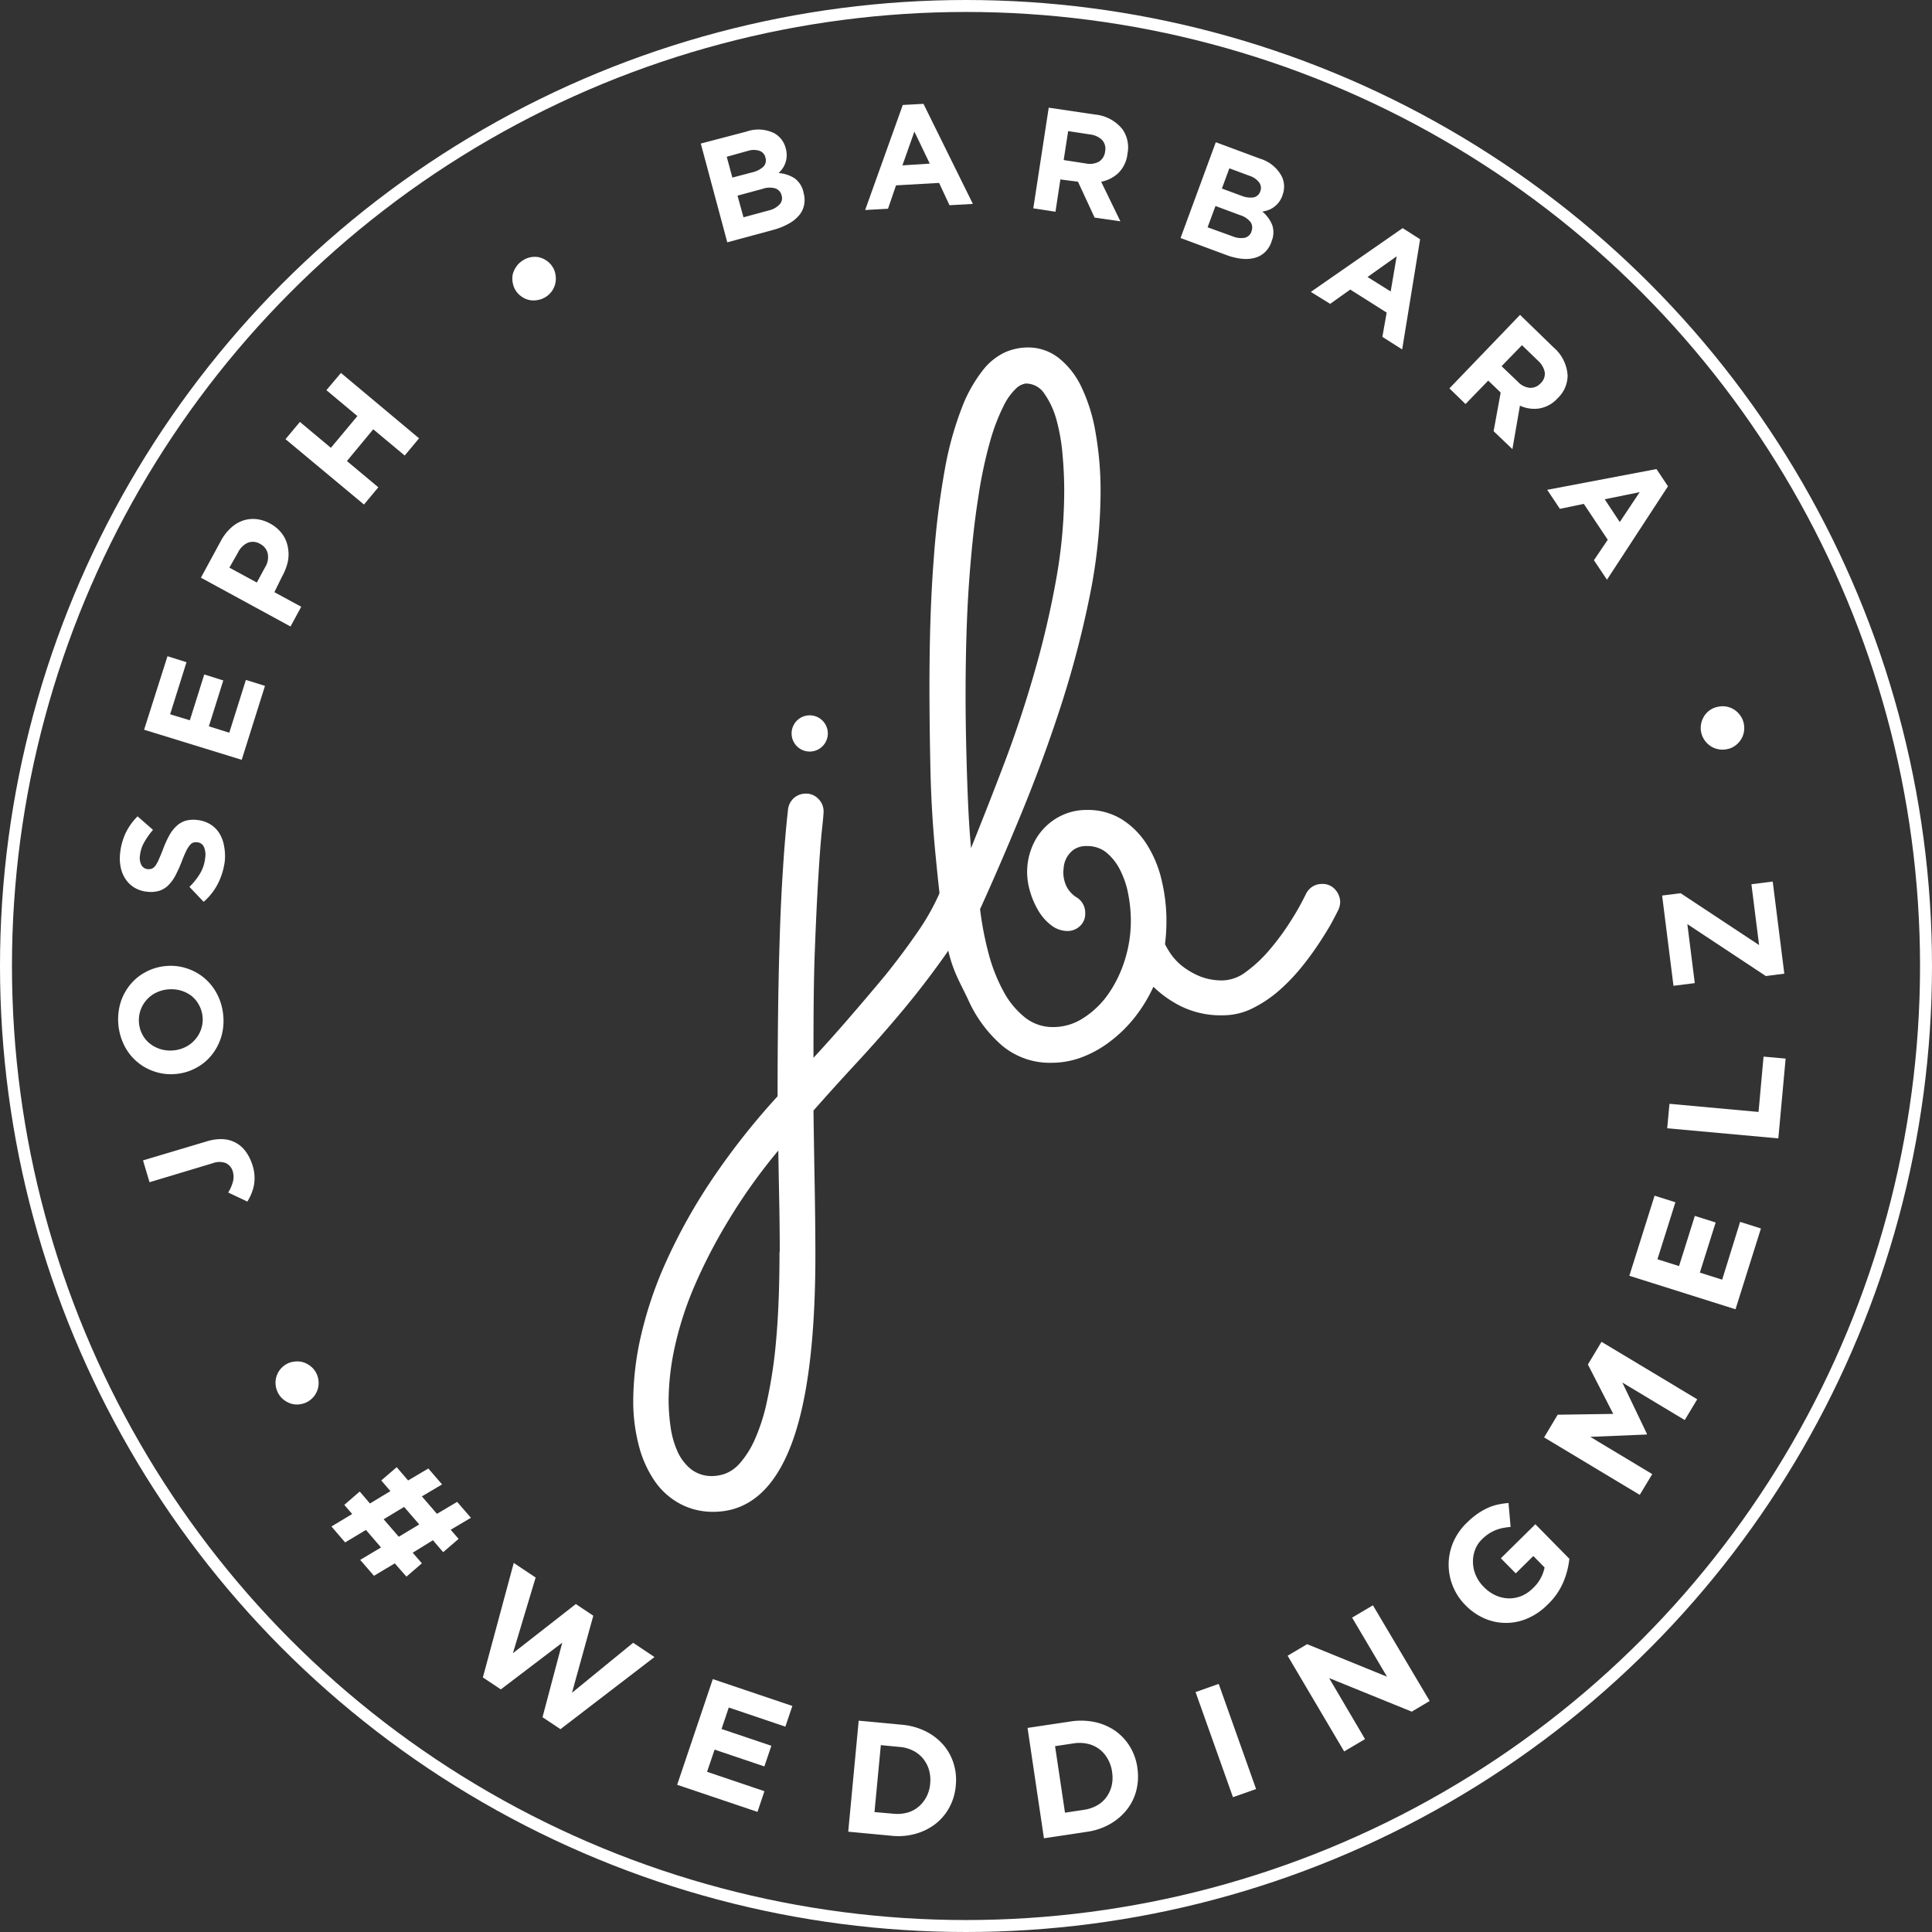 <svg xmlns="http://www.w3.org/2000/svg" viewBox="0 0 323 323"><rect x="0" y="0" width="323" height="323" fill="#333333" stroke="none"/><defs><style>.cls-1{fill:none;stroke:#fff;stroke-miterlimit:10;stroke-width:2px;}.cls-2{fill:#fff;}</style></defs><title>Asset 22</title><g id="Layer_2" data-name="Layer 2"><g id="Layer_1-2" data-name="Layer 1"><circle class="cls-1" cx="161.5" cy="161.5" r="160.5"/><path class="cls-2" d="M42.21,194.8a6.86,6.86,0,0,1,.23,3.43,8,8,0,0,1-1.09,2.65l-3.2-1.51a6.4,6.4,0,0,0,.78-1.77,3.11,3.11,0,0,0,0-1.71,2.2,2.2,0,0,0-1.13-1.42,3.1,3.1,0,0,0-2.23,0L25,197.65,23.91,194l10.69-3.19a7.74,7.74,0,0,1,2.66-.36,5,5,0,0,1,3.84,2.09A7.8,7.8,0,0,1,42.21,194.8Z"/><path class="cls-2" d="M37.32,169.75a9.31,9.31,0,0,1-.36,3.68,9,9,0,0,1-1.61,3,8.35,8.35,0,0,1-2.59,2.12,8.58,8.58,0,0,1-3.35,1h0a8.54,8.54,0,0,1-3.47-.37,8.65,8.65,0,0,1-5.12-4.31,9.82,9.82,0,0,1-.67-7.24,9,9,0,0,1,1.61-3,8.35,8.35,0,0,1,2.59-2.12,8.75,8.75,0,0,1,3.35-1h0a8.54,8.54,0,0,1,3.47.37,8.65,8.65,0,0,1,5.12,4.31A9.39,9.39,0,0,1,37.32,169.75Zm-3.45.27a5.17,5.17,0,0,0-.6-2A4.86,4.86,0,0,0,32,166.49a5.41,5.41,0,0,0-1.78-.89,5.8,5.8,0,0,0-2.09-.19h-.05a5.72,5.72,0,0,0-2,.56,5,5,0,0,0-1.6,1.23,5.09,5.09,0,0,0-1.24,3.84,5,5,0,0,0,.61,2,4.74,4.74,0,0,0,1.28,1.49,5.41,5.41,0,0,0,1.78.89,5.6,5.6,0,0,0,2.09.19H29a5.52,5.52,0,0,0,2-.56,5,5,0,0,0,1.6-1.23A5.05,5.05,0,0,0,33.87,170Z"/><path class="cls-2" d="M37.59,143.89a11.52,11.52,0,0,1-1.1,3.73,10.14,10.14,0,0,1-2.44,3.15l-2.38-2.5a10.92,10.92,0,0,0,1.77-2.22,6.3,6.3,0,0,0,.86-2.61,3.3,3.3,0,0,0-.21-1.85,1.32,1.32,0,0,0-1.1-.77h-.05a1.44,1.44,0,0,0-.66.06,1.41,1.41,0,0,0-.57.45,5.08,5.08,0,0,0-.61,1c-.21.43-.45,1-.71,1.68a20.92,20.92,0,0,1-1,2.24,6.67,6.67,0,0,1-1.16,1.66,3.81,3.81,0,0,1-1.55,1,4.91,4.91,0,0,1-2.15.16h-.05a5,5,0,0,1-2-.67,4.68,4.68,0,0,1-1.47-1.4,5.5,5.5,0,0,1-.83-2,7.55,7.55,0,0,1-.09-2.44,10.42,10.42,0,0,1,.95-3.36A10.16,10.16,0,0,1,23,136.48l2.58,2.26a12.45,12.45,0,0,0-1.47,2.08,5.57,5.57,0,0,0-.7,2.13,2.67,2.67,0,0,0,.23,1.68,1.32,1.32,0,0,0,1,.67h0a1.56,1.56,0,0,0,.73-.07,1.43,1.43,0,0,0,.62-.51,5.78,5.78,0,0,0,.58-1.08c.2-.46.44-1,.72-1.75a16.83,16.83,0,0,1,1-2.2,6.05,6.05,0,0,1,1.21-1.58,3.88,3.88,0,0,1,1.51-.89,4.9,4.9,0,0,1,1.95-.13h0a5.15,5.15,0,0,1,2.18.71,4.65,4.65,0,0,1,1.5,1.46,5.92,5.92,0,0,1,.8,2.07A9,9,0,0,1,37.59,143.89Z"/><path class="cls-2" d="M24.09,122,28,109.71l3.18,1-2.74,8.71,3.3,1,2.41-7.66,3.18,1-2.41,7.67,3.41,1.07,2.78-8.83,3.19,1-3.89,12.36Z"/><path class="cls-2" d="M33.59,96.58l3.32-6.12a8.06,8.06,0,0,1,1.69-2.2,5.74,5.74,0,0,1,2-1.22,5.23,5.23,0,0,1,2.26-.25,6.18,6.18,0,0,1,2.32.75l0,0a6.14,6.14,0,0,1,2,1.72,5.33,5.33,0,0,1,.94,2.19,6.2,6.2,0,0,1,0,2.46,9.54,9.54,0,0,1-1,2.55L45.87,99l4.49,2.44-1.79,3.3Zm10.76-1.8a3.09,3.09,0,0,0,.4-2.28,2.41,2.41,0,0,0-1.25-1.56l0,0a2.33,2.33,0,0,0-2.08-.2,3.44,3.44,0,0,0-1.64,1.65L38.35,94.9l4.59,2.49Z"/><path class="cls-2" d="M47.73,73.42l2.41-2.88,5.18,4.33,4.43-5.31-5.18-4.33L57,62.35,70.06,73.28l-2.4,2.88L62.4,71.77,58,77.08l5.25,4.39-2.4,2.88Z"/><path class="cls-2" d="M91.24,49.64a3.56,3.56,0,0,1-1.34.52,3.61,3.61,0,0,1-1.39,0,3.41,3.41,0,0,1-1.27-.55,3.52,3.52,0,0,1-1-1l0,0a3.56,3.56,0,0,1-.52-1.34,3.61,3.61,0,0,1,0-1.39,3.77,3.77,0,0,1,.57-1.26,3.43,3.43,0,0,1,1-1A3.62,3.62,0,0,1,90.07,43a3.66,3.66,0,0,1,1.27.55,3.51,3.51,0,0,1,1,1l0,0A3.37,3.37,0,0,1,92.88,46a3.62,3.62,0,0,1-.59,2.64A3.59,3.59,0,0,1,91.24,49.64Z"/><path class="cls-2" d="M117.16,24,124.79,22a6,6,0,0,1,4.69.29,4,4,0,0,1,1.88,2.5v0a4.16,4.16,0,0,1,.16,1.3,3.9,3.9,0,0,1-.2,1.1,4,4,0,0,1-.47.95,4.65,4.65,0,0,1-.68.79,5.77,5.77,0,0,1,2.65.86,3.9,3.9,0,0,1,1.51,2.35v.05a4.29,4.29,0,0,1,.1,2.09,3.89,3.89,0,0,1-.86,1.75,6,6,0,0,1-1.72,1.37,11,11,0,0,1-2.45,1l-7.81,2.11Zm8.66,4.8a4,4,0,0,0,1.8-.93,1.47,1.47,0,0,0,.34-1.52v-.05a1.53,1.53,0,0,0-1-1.09,3.18,3.18,0,0,0-1.88,0l-3.58,1,.94,3.48Zm2.76,6.37a3.54,3.54,0,0,0,1.76-1,1.51,1.51,0,0,0,.32-1.53v0a1.59,1.59,0,0,0-1-1.13,3.49,3.49,0,0,0-2.18.07l-4.18,1.13,1,3.62Z"/><path class="cls-2" d="M150.93,17.55l3.46-.19,8.26,16.73-3.91.22L157,30.58l-7.2.41-1.34,3.91-3.82.21Zm4.51,9.8L152.87,22l-2,5.65Z"/><path class="cls-2" d="M175.33,18,183,19.14a6.7,6.7,0,0,1,4.65,2.46,5.27,5.27,0,0,1,.85,4.07v0A5.36,5.36,0,0,1,187,28.9a5.85,5.85,0,0,1-2.9,1.49L187.31,37,183,36.38l-2.78-6h0L177.28,30l-.82,5.4-3.71-.57Zm6.21,9.33a3.17,3.17,0,0,0,2.21-.32,2.28,2.28,0,0,0,1-1.62v-.05a2.18,2.18,0,0,0-.49-1.93,3.45,3.45,0,0,0-2-.93l-3.68-.56-.75,4.84Z"/><path class="cls-2" d="M203.26,23.78l7.41,2.75a6.08,6.08,0,0,1,3.64,3,3.93,3.93,0,0,1,.09,3.12l0,.05a4.23,4.23,0,0,1-.62,1.14,3.73,3.73,0,0,1-.81.78,3.49,3.49,0,0,1-.93.5,5,5,0,0,1-1,.25,5.59,5.59,0,0,1,1.65,2.24,3.84,3.84,0,0,1-.13,2.79l0,.05a4.32,4.32,0,0,1-1.13,1.76,4,4,0,0,1-1.72.92,6,6,0,0,1-2.19.12,10.54,10.54,0,0,1-2.56-.64l-7.59-2.82Zm2.81,15.73a3.65,3.65,0,0,0,2,.25,1.57,1.57,0,0,0,1.16-1.06v-.05a1.63,1.63,0,0,0-.14-1.5,3.59,3.59,0,0,0-1.82-1.2l-4.06-1.51L201.89,38Zm1.46-6.79a4,4,0,0,0,2,.29,1.47,1.47,0,0,0,1.16-1l0,0a1.54,1.54,0,0,0-.14-1.45A3.17,3.17,0,0,0,209,29.43l-3.47-1.29-1.25,3.38Z"/><path class="cls-2" d="M234.5,38.14,237.42,40l-3,18.42-3.31-2.1.72-4.06-6.09-3.85-3.36,2.39-3.23-2Zm-2,10.59,1-5.88-4.87,3.46Z"/><path class="cls-2" d="M254.13,52.64l5.59,5.43a6.7,6.7,0,0,1,2.36,4.7,5.26,5.26,0,0,1-1.67,3.81l0,0a5.32,5.32,0,0,1-3.08,1.71,5.74,5.74,0,0,1-3.22-.47l-1.26,7.27-3.14-3,1.18-6.46,0,0-2.08-2-3.8,3.92-2.69-2.62Zm-.35,11.2a3.11,3.11,0,0,0,2,1,2.25,2.25,0,0,0,1.76-.74l0,0a2.16,2.16,0,0,0,.72-1.85,3.5,3.5,0,0,0-1.13-1.95l-2.68-2.59-3.41,3.51Z"/><path class="cls-2" d="M276.94,78.42l1.92,2.88-10.2,15.62-2.18-3.26,2.31-3.42-4-6-4,.83-2.12-3.18Zm-6.14,8.86,3.33-5-5.85,1.19Z"/><path class="cls-2" d="M284.48,122.71a3.54,3.54,0,0,1-.12-1.44,3.78,3.78,0,0,1,.42-1.32,3.48,3.48,0,0,1,.88-1.07,3.62,3.62,0,0,1,1.28-.66H287a3.5,3.5,0,0,1,1.43-.12,3.6,3.6,0,0,1,1.32.43,3.75,3.75,0,0,1,1.05.9,3.41,3.41,0,0,1,.67,1.28,3.88,3.88,0,0,1,.12,1.43,3.71,3.71,0,0,1-.42,1.32,3.9,3.9,0,0,1-.89,1.06,3.45,3.45,0,0,1-1.27.67l-.05,0a3.55,3.55,0,0,1-1.44.11,3.87,3.87,0,0,1-1.32-.43,3.72,3.72,0,0,1-1.05-.89A3.62,3.62,0,0,1,284.48,122.71Z"/><path class="cls-2" d="M52.66,229.2a3.4,3.4,0,0,1,.54,1.33,3.56,3.56,0,0,1-.53,2.67,3.67,3.67,0,0,1-1,1l0,0a3.44,3.44,0,0,1-1.34.54,3.37,3.37,0,0,1-1.38,0,3.63,3.63,0,0,1-1.28-.55,3.55,3.55,0,0,1-1-1,3.74,3.74,0,0,1-.54-1.33,3.56,3.56,0,0,1,0-1.38,3.66,3.66,0,0,1,.53-1.28,3.54,3.54,0,0,1,1-1l0,0a3.28,3.28,0,0,1,1.34-.53,3.81,3.81,0,0,1,1.39,0,3.59,3.59,0,0,1,1.26.54A3.42,3.42,0,0,1,52.66,229.2Z"/><path class="cls-2" d="M136,176.85q2.94-3.18,6-6.72t6-7.07q2.85-3.54,5.24-7A39.13,39.13,0,0,0,157,149.5a2.66,2.66,0,0,1,2.7-1.74,2.79,2.79,0,0,1,2.18.91,2.92,2.92,0,0,1,.84,2,3,3,0,0,1-.24,1.19,49,49,0,0,1-5,8.58q-3.18,4.46-6.87,8.86T143,177.92q-3.85,4.17-7,7.75.09,6.36.2,12.48t.12,11.6q0,21.85-4.29,32.43t-12.8,10.57a11.55,11.55,0,0,1-5.4-1.27,12.13,12.13,0,0,1-4.22-3.65,18.58,18.58,0,0,1-2.74-5.89,29.18,29.18,0,0,1-1-7.94,49.62,49.62,0,0,1,1.31-10.77,66,66,0,0,1,4.21-12.36,93.83,93.83,0,0,1,7.51-13.48A119.28,119.28,0,0,1,130,183.28q0-6.83.08-13.63t.28-13q.19-6.24.56-11.69c.23-3.63.51-6.84.83-9.65a3,3,0,0,1,1-1.91,3,3,0,0,1,2-.72,2.81,2.81,0,0,1,2.07.88,2.92,2.92,0,0,1,.87,2.14c0,.32-.09,1.35-.28,3.1s-.38,4.32-.59,7.71-.41,7.59-.6,12.6S136,170,136,176.85Zm-5.64,32.43q0-4.07-.08-8.11c-.05-2.7-.11-5.65-.16-8.82a94,94,0,0,0-8.38,11.76A89.09,89.09,0,0,0,116,215.24a56.75,56.75,0,0,0-3.22,10.09,43,43,0,0,0-1,8.67,32.61,32.61,0,0,0,.32,4.49,15.12,15.12,0,0,0,1.15,4.13,8,8,0,0,0,2.27,3,5.62,5.62,0,0,0,3.65,1.15,6.81,6.81,0,0,0,2.07-.39,6.23,6.23,0,0,0,2.42-1.71,15.64,15.64,0,0,0,2.43-3.78,31.81,31.81,0,0,0,2.14-6.64A78.53,78.53,0,0,0,129.76,224Q130.32,217.86,130.32,209.28Z"/><path class="cls-2" d="M223.78,152.05c-.15.32-.5,1-1,1.94s-1.22,2.12-2.07,3.42a50.72,50.72,0,0,1-3,4.14,32.14,32.14,0,0,1-3.81,4,20.8,20.8,0,0,1-4.45,3,11,11,0,0,1-4.93,1.19,15.12,15.12,0,0,1-7-1.47,18.35,18.35,0,0,1-4.69-3.3,25.07,25.07,0,0,1-3.1,5.09,22.63,22.63,0,0,1-4.06,4,18.69,18.69,0,0,1-4.73,2.67,14.38,14.38,0,0,1-5.12.95,12.44,12.44,0,0,1-8.27-2.86,22,22,0,0,1-5.68-7.67c-1.51-3.21-2.69-4.93-3.54-9.17s-1.5-10.69-1.95-15.35-.73-9.38-.83-14.15-.16-9.3-.16-13.59q0-12.32.71-21.34A140,140,0,0,1,158,78.25,55.36,55.36,0,0,1,160.87,68a24,24,0,0,1,3.46-6.12,10.15,10.15,0,0,1,3.74-3,9.62,9.62,0,0,1,3.73-.79A8.27,8.27,0,0,1,177,59.85a13.58,13.58,0,0,1,3.81,4.88,28.4,28.4,0,0,1,2.35,7.59A55.83,55.83,0,0,1,184,82.1a89.42,89.42,0,0,1-1.82,17.57,167.76,167.76,0,0,1-4.73,18.08q-2.91,9-6.48,17.72T163.85,152a54.91,54.91,0,0,0,1.43,7.43,28.26,28.26,0,0,0,2.47,6.28,14,14,0,0,0,3.58,4.37,7.43,7.43,0,0,0,4.76,1.63,9.21,9.21,0,0,0,5.09-1.55,14.85,14.85,0,0,0,4.13-4,20.72,20.72,0,0,0,2.75-5.69,21.78,21.78,0,0,0,1-6.51,23.82,23.82,0,0,0-.44-4.5,15.07,15.07,0,0,0-1.35-4,9,9,0,0,0-2.26-2.9,5,5,0,0,0-3.26-1.11,3.7,3.7,0,0,0-2.23.59,4.14,4.14,0,0,0-1.67,2.82c-.05.48-.08.8-.08,1a5.55,5.55,0,0,0,.48,2.22,4.57,4.57,0,0,0,1.83,2,3,3,0,0,1,1.35,2.62,2.72,2.72,0,0,1-.91,2.15,3,3,0,0,1-2,.8,4.46,4.46,0,0,1-2.82-1,8.29,8.29,0,0,1-2.11-2.42A13.47,13.47,0,0,1,172.2,149a11.33,11.33,0,0,1-.48-3.1,11.09,11.09,0,0,1,.8-4.25,9.9,9.9,0,0,1,5.36-5.49,9.69,9.69,0,0,1,3.78-.75,10.8,10.8,0,0,1,5.92,1.59,13.41,13.41,0,0,1,4.17,4.21,19.16,19.16,0,0,1,2.47,6,29,29,0,0,1,.79,6.76,31.13,31.13,0,0,1-.24,3.89,14.64,14.64,0,0,0,1,1.67,9.51,9.51,0,0,0,1.9,2,12.68,12.68,0,0,0,2.87,1.67,9.93,9.93,0,0,0,3.89.71,6.73,6.73,0,0,0,3.93-1.47,22.47,22.47,0,0,0,3.9-3.66,41.15,41.15,0,0,0,3.46-4.69,44.22,44.22,0,0,0,2.62-4.65,3.07,3.07,0,0,1,1.11-1.23,3,3,0,0,1,1.59-.43,2.76,2.76,0,0,1,2.19.95,3.21,3.21,0,0,1,.83,2.15A3.53,3.53,0,0,1,223.78,152.05Zm-61.44-10.26q2.7-6.67,5.49-14t5-15a154.13,154.13,0,0,0,3.65-15.42A84.16,84.16,0,0,0,177.92,82q0-2.86-.28-6a32.25,32.25,0,0,0-1-5.76,13.91,13.91,0,0,0-2-4.37,3.69,3.69,0,0,0-3.14-1.75,2.93,2.93,0,0,0-1.63.83,10.13,10.13,0,0,0-2.1,2.94,33.54,33.54,0,0,0-2.23,5.85,74.41,74.41,0,0,0-2,9.49q-.92,5.77-1.51,13.87t-.6,19.08q0,3.66.08,7.43t.2,7.2c.08,2.27.17,4.37.28,6.27S162.24,140.58,162.34,141.79Z"/><circle class="cls-2" cx="135.37" cy="122.62" r="3.03"/><path class="cls-2" d="M58.88,253.12l-1.32-1.53,2.58-2.23,1.71,2,3.42-2.07-1.53-1.78,2.58-2.22,1.91,2.22,3.38-2,2.3,2.66-3.38,2,2.52,2.92,3.38-2,2.3,2.66-3.38,2,1.32,1.53-2.58,2.22-1.71-2L69,259.59l1.53,1.77-2.58,2.23L66,261.37l-3.48,2.08-2.3-2.66,3.48-2.08-2.52-2.93-3.48,2.09-2.29-2.67Zm7.79,3.8,3.42-2.06-2.53-2.93L64.14,254Z"/><path class="cls-2" d="M85.89,261.3l3.66,2.44-3.8,12.65,10.52-8.22,2.92,1.95L95.63,283l10.22-8.35,3.57,2.38L93.7,289.09l-3-2L94,274.63l-10.27,7.81-3-2Z"/><path class="cls-2" d="M119.17,280.72l13.3,4.49-1.17,3.46-9.46-3.2-1.21,3.59,8.33,2.81-1.17,3.45-8.32-2.81-1.26,3.71,9.59,3.24-1.16,3.46-13.43-4.53Z"/><path class="cls-2" d="M143.56,287.67l7.24.68a11.08,11.08,0,0,1,3.92,1.08,9.49,9.49,0,0,1,2.95,2.24,8.71,8.71,0,0,1,1.75,3.13,9.14,9.14,0,0,1,.37,3.71v.05a9.32,9.32,0,0,1-1.06,3.59,8.83,8.83,0,0,1-2.31,2.76,9.72,9.72,0,0,1-3.31,1.66,10.65,10.65,0,0,1-4.06.34l-7.24-.68Zm5.84,15.56a6.47,6.47,0,0,0,2.31-.19,5,5,0,0,0,1.88-1,5.52,5.52,0,0,0,1.3-1.64,5.79,5.79,0,0,0,.62-2.22v0a6,6,0,0,0-.2-2.29,5.3,5.3,0,0,0-1-1.89,5.06,5.06,0,0,0-1.66-1.32,6.13,6.13,0,0,0-2.24-.62l-3.15-.3-1.06,11.19Z"/><path class="cls-2" d="M171.79,288.88,179,287.8a11.26,11.26,0,0,1,4.07.11,9.57,9.57,0,0,1,3.4,1.47A8.85,8.85,0,0,1,188.9,292a9.25,9.25,0,0,1,1.25,3.52v.05a9.54,9.54,0,0,1-.17,3.74,8.63,8.63,0,0,1-1.58,3.23,9.74,9.74,0,0,1-2.82,2.41,10.81,10.81,0,0,1-3.86,1.3l-7.19,1.08Zm9.4,13.7a6.34,6.34,0,0,0,2.2-.73,4.85,4.85,0,0,0,1.58-1.39,5.38,5.38,0,0,0,.88-1.91,5.87,5.87,0,0,0,.07-2.3v-.05a5.94,5.94,0,0,0-.75-2.18,5.27,5.27,0,0,0-1.39-1.6,5.11,5.11,0,0,0-1.92-.88,6.24,6.24,0,0,0-2.33-.08l-3.14.47,1.66,11.12Z"/><path class="cls-2" d="M199.88,282.89l3.87-1.37L210,299.1l-3.87,1.36Z"/><path class="cls-2" d="M215.27,276.81l3.26-1.93,13.36,5.44-5.84-9.88,3.48-2.06,9.49,16-3,1.78-13.81-5.61,6,10.2-3.49,2.06Z"/><path class="cls-2" d="M258.7,268.3a10.69,10.69,0,0,1-3.34,2.28,9,9,0,0,1-7.17,0,10,10,0,0,1-3.2-2.23l0,0a9.61,9.61,0,0,1-2.8-6.8,9.51,9.51,0,0,1,.74-3.64,10,10,0,0,1,2.26-3.29,14.62,14.62,0,0,1,1.74-1.48,11.49,11.49,0,0,1,1.71-1,8.42,8.42,0,0,1,1.73-.59,13.44,13.44,0,0,1,1.83-.27l.35,4a12.39,12.39,0,0,0-1.32.18,7.93,7.93,0,0,0-1.2.36,7,7,0,0,0-1.14.6,7.26,7.26,0,0,0-1.14.94,4.69,4.69,0,0,0-1.16,1.8,5.49,5.49,0,0,0-.33,2.09,5.66,5.66,0,0,0,.47,2.11,6.15,6.15,0,0,0,1.29,1.9l0,0A6.55,6.55,0,0,0,250,266.7a5.7,5.7,0,0,0,2.15.52,5.48,5.48,0,0,0,2.15-.37,5.85,5.85,0,0,0,1.93-1.28,6.46,6.46,0,0,0,2-3.52l-1.88-1.91-2.94,2.9-2.49-2.52,5.77-5.69,5.68,5.77a13.45,13.45,0,0,1-1,3.89A11.28,11.28,0,0,1,258.7,268.3Z"/><path class="cls-2" d="M258.15,240.31l2.27-3.79,9.29-.14-4.24-8.26,2.28-3.79,16,9.61-2.09,3.47-10.43-6.27,4.12,8.6-.05.09-9.43.39,10.36,6.23-2.09,3.47Z"/><path class="cls-2" d="M272.4,213.29l4.22-13.39L280.1,201l-3,9.53,3.61,1.14,2.64-8.39,3.48,1.1-2.64,8.38,3.73,1.18,3-9.66,3.48,1.1-4.25,13.51Z"/><path class="cls-2" d="M278.73,188.63l.38-4.09L294,185.9l.84-9.25,3.69.33-1.22,13.34Z"/><path class="cls-2" d="M295.22,163.18,282.1,154.5l1.24,9.86-3.56.45-1.9-15.09,3.09-.39L294.09,158l-1.28-10.17,3.56-.45,1.94,15.4Z"/></g></g></svg>